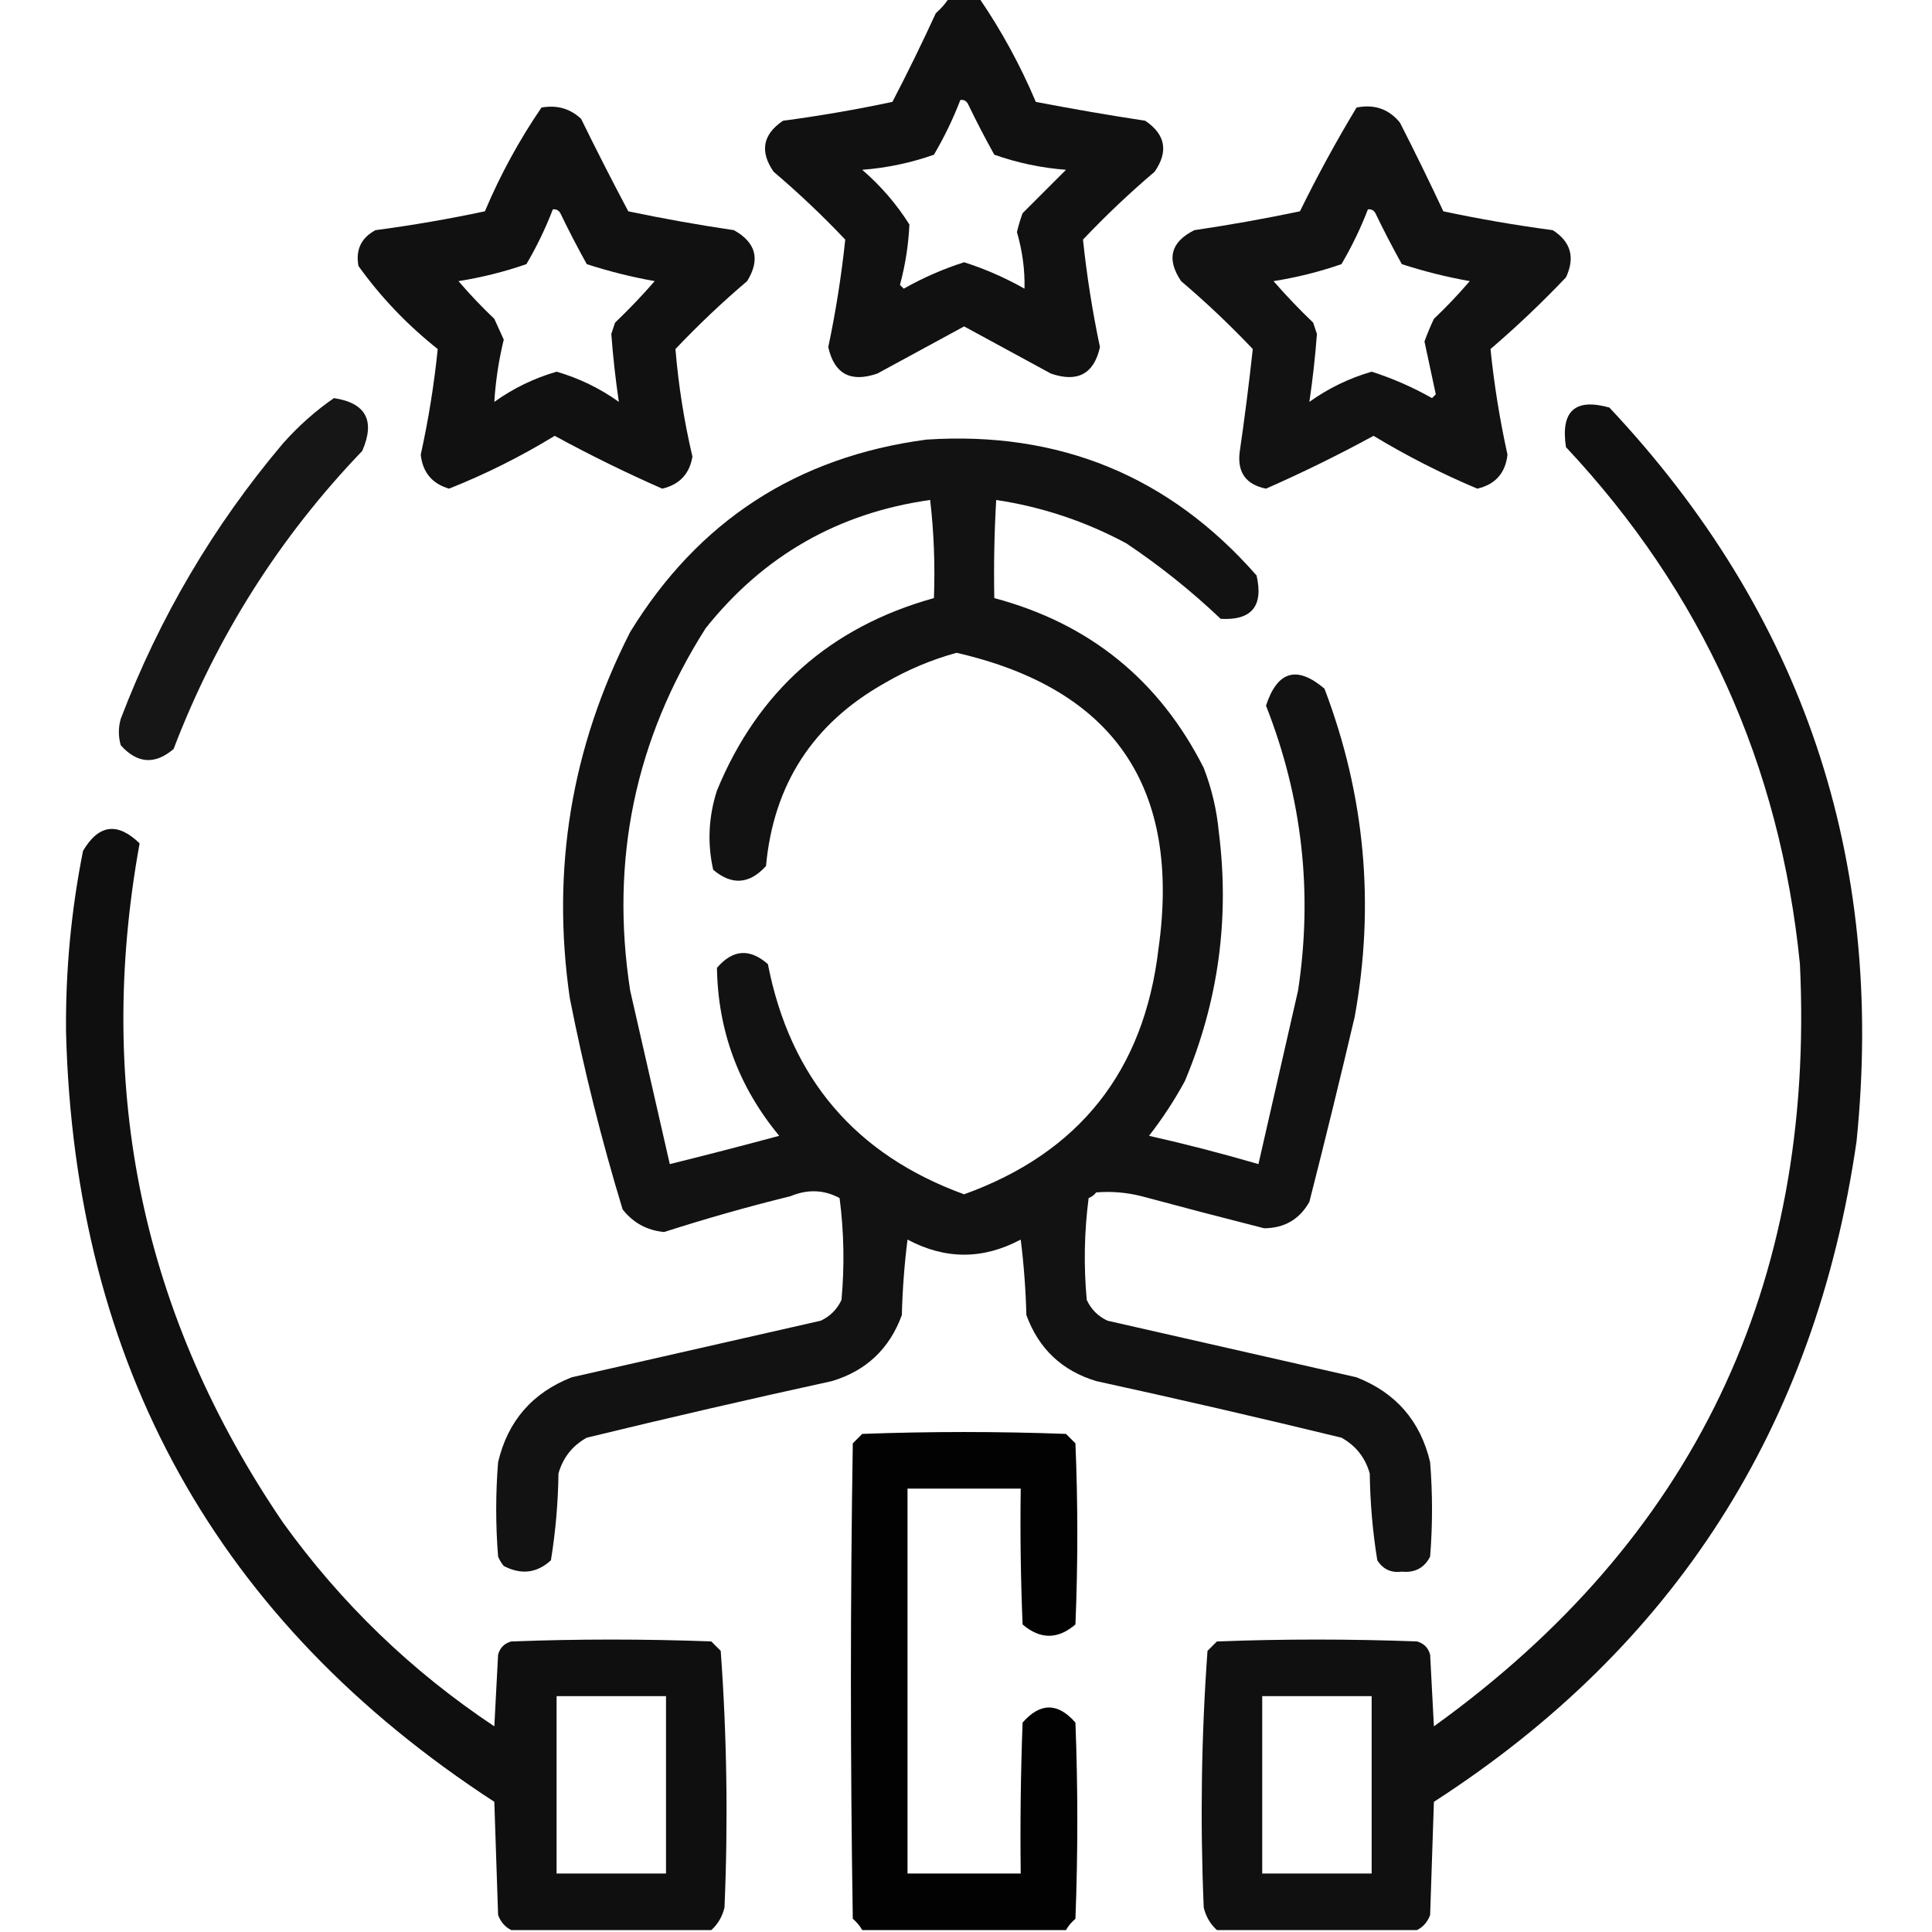 <?xml version="1.0" encoding="UTF-8"?>
<!DOCTYPE svg PUBLIC "-//W3C//DTD SVG 1.1//EN" "http://www.w3.org/Graphics/SVG/1.1/DTD/svg11.dtd">
<svg xmlns="http://www.w3.org/2000/svg" version="1.1" width="512px" height="512px" style="shape-rendering:geometricPrecision; text-rendering:geometricPrecision; image-rendering:optimizeQuality; fill-rule:evenodd; clip-rule:evenodd" xmlns:xlink="http://www.w3.org/1999/xlink">
<g><path style="opacity:0.93" fill="#000000" d="M 251.5,-0.5 C 254.167,-0.5 256.833,-0.5 259.5,-0.5C 265.391,8.111 270.391,17.278 274.5,27C 284.121,28.851 293.788,30.518 303.5,32C 308.862,35.622 309.696,40.122 306,45.5C 299.364,51.135 293.031,57.135 287,63.5C 288.003,73.019 289.503,82.519 291.5,92C 289.904,99.101 285.571,101.435 278.5,99C 270.833,94.833 263.167,90.667 255.5,86.5C 247.833,90.667 240.167,94.833 232.5,99C 225.429,101.435 221.096,99.101 219.5,92C 221.496,82.526 222.996,73.026 224,63.5C 217.969,57.135 211.636,51.135 205,45.5C 201.304,40.122 202.138,35.622 207.5,32C 217.242,30.704 226.909,29.037 236.5,27C 240.522,19.271 244.356,11.438 248,3.5C 249.376,2.295 250.542,0.962 251.5,-0.5 Z M 254.5,26.5 C 255.376,26.369 256.043,26.703 256.5,27.5C 258.706,32.078 261.039,36.578 263.5,41C 269.631,43.163 275.964,44.497 282.5,45C 278.667,48.833 274.833,52.667 271,56.5C 270.399,58.137 269.899,59.803 269.5,61.5C 270.967,66.594 271.634,71.594 271.5,76.5C 266.38,73.605 261.047,71.272 255.5,69.5C 249.953,71.272 244.62,73.605 239.5,76.5C 239.167,76.167 238.833,75.833 238.5,75.5C 239.925,70.218 240.758,64.885 241,59.5C 237.608,54.1 233.441,49.267 228.5,45C 235.036,44.497 241.369,43.163 247.5,41C 250.245,36.343 252.579,31.51 254.5,26.5 Z"/></g>
<g><path style="opacity:0.93" fill="#000000" d="M 143.5,28.5 C 147.603,27.769 151.103,28.769 154,31.5C 158.039,39.745 162.206,47.911 166.5,56C 175.753,57.942 185.086,59.609 194.5,61C 200.369,64.275 201.536,68.775 198,74.5C 191.364,80.135 185.031,86.135 179,92.5C 179.794,102.099 181.294,111.599 183.5,121C 182.743,125.591 180.076,128.425 175.5,129.5C 165.841,125.254 156.341,120.588 147,115.5C 138.013,120.994 128.68,125.66 119,129.5C 114.517,128.181 112.017,125.181 111.5,120.5C 113.552,111.191 115.052,101.858 116,92.5C 107.936,86.104 100.936,78.771 95,70.5C 94.205,66.209 95.705,63.042 99.5,61C 109.263,59.702 118.93,58.035 128.5,56C 132.609,46.278 137.609,37.111 143.5,28.5 Z M 146.5,55.5 C 147.376,55.369 148.043,55.703 148.5,56.5C 150.706,61.078 153.039,65.579 155.5,70C 161.38,71.913 167.38,73.413 173.5,74.5C 170.182,78.318 166.682,81.985 163,85.5C 162.667,86.5 162.333,87.5 162,88.5C 162.456,94.558 163.123,100.558 164,106.5C 158.953,102.893 153.453,100.227 147.5,98.5C 141.547,100.227 136.047,102.893 131,106.5C 131.342,100.945 132.175,95.445 133.5,90C 132.671,88.184 131.837,86.351 131,84.5C 127.651,81.318 124.484,77.985 121.5,74.5C 127.649,73.532 133.649,72.032 139.5,70C 142.245,65.343 144.579,60.51 146.5,55.5 Z"/></g>
<g><path style="opacity:0.929" fill="#000000" d="M 359.5,28.5 C 364.223,27.553 368.056,28.886 371,32.5C 374.977,40.287 378.811,48.121 382.5,56C 392.07,58.035 401.737,59.702 411.5,61C 416.299,64.071 417.465,68.238 415,73.5C 408.636,80.199 401.969,86.532 395,92.5C 395.948,101.858 397.448,111.191 399.5,120.5C 398.947,125.386 396.281,128.386 391.5,129.5C 382.016,125.508 372.849,120.841 364,115.5C 354.659,120.588 345.159,125.254 335.5,129.5C 330.261,128.433 327.928,125.266 328.5,120C 329.84,110.804 331.007,101.637 332,92.5C 325.969,86.135 319.636,80.135 313,74.5C 309.068,68.635 310.235,64.135 316.5,61C 325.915,59.608 335.249,57.942 344.5,56C 349.131,46.566 354.131,37.4 359.5,28.5 Z M 362.5,55.5 C 363.376,55.369 364.043,55.703 364.5,56.5C 366.706,61.078 369.039,65.579 371.5,70C 377.38,71.913 383.38,73.413 389.5,74.5C 386.516,77.985 383.349,81.318 380,84.5C 379.069,86.46 378.236,88.46 377.5,90.5C 378.5,95.167 379.5,99.833 380.5,104.5C 380.167,104.833 379.833,105.167 379.5,105.5C 374.38,102.605 369.047,100.272 363.5,98.5C 357.547,100.227 352.047,102.893 347,106.5C 347.877,100.558 348.544,94.558 349,88.5C 348.667,87.5 348.333,86.5 348,85.5C 344.318,81.985 340.818,78.318 337.5,74.5C 343.649,73.532 349.649,72.032 355.5,70C 358.245,65.343 360.579,60.51 362.5,55.5 Z"/></g>
<g><path style="opacity:0.913" fill="#000000" d="M 88.5,105.5 C 96.985,106.797 99.485,111.464 96,119.5C 74.048,142.384 57.382,168.717 46,198.5C 41.042,202.715 36.375,202.381 32,197.5C 31.333,195.167 31.333,192.833 32,190.5C 42.252,163.623 56.585,139.29 75,117.5C 79.123,112.866 83.623,108.866 88.5,105.5 Z"/></g>
<g><path style="opacity:0.936" fill="#000000" d="M 375.5,511.5 C 357.833,511.5 340.167,511.5 322.5,511.5C 320.73,509.887 319.564,507.887 319,505.5C 318.032,482.77 318.365,460.103 320,437.5C 320.833,436.667 321.667,435.833 322.5,435C 340.167,434.333 357.833,434.333 375.5,435C 377.333,435.5 378.5,436.667 379,438.5C 379.333,444.833 379.667,451.167 380,457.5C 448.716,408.057 481.049,340.724 477,255.5C 471.725,202.634 451.059,156.968 415,118.5C 413.543,108.951 417.376,105.451 426.5,108C 477.818,162.618 499.651,227.452 492,302.5C 481.085,378.052 443.752,436.385 380,477.5C 379.667,487.5 379.333,497.5 379,507.5C 378.31,509.35 377.144,510.684 375.5,511.5 Z M 334.5,449.5 C 344.167,449.5 353.833,449.5 363.5,449.5C 363.5,465.167 363.5,480.833 363.5,496.5C 353.833,496.5 344.167,496.5 334.5,496.5C 334.5,480.833 334.5,465.167 334.5,449.5 Z"/></g>
<g><path style="opacity:0.928" fill="#000000" d="M 245.5,116.5 C 280.758,114.185 309.925,126.185 333,152.5C 334.875,160.619 331.708,164.452 323.5,164C 315.714,156.612 307.381,149.946 298.5,144C 287.635,138.156 276.135,134.323 264,132.5C 263.5,141.16 263.334,149.827 263.5,158.5C 288.729,165.231 307.229,180.231 319,203.5C 321.121,208.982 322.454,214.649 323,220.5C 325.893,243.363 322.893,265.363 314,286.5C 311.227,291.604 308.06,296.437 304.5,301C 314.264,303.201 323.931,305.701 333.5,308.5C 336.996,293.182 340.496,277.849 344,262.5C 347.945,236.56 345.111,211.393 335.5,187C 338.525,177.799 343.691,176.299 351,182.5C 361.745,210.747 364.412,239.747 359,269.5C 355.156,285.875 351.156,302.209 347,318.5C 344.385,323.143 340.385,325.476 335,325.5C 324.166,322.75 313.333,319.916 302.5,317C 298.527,316.002 294.527,315.669 290.5,316C 289.975,316.692 289.308,317.192 288.5,317.5C 287.335,326.482 287.168,335.482 288,344.5C 289.167,347 291,348.833 293.5,350C 315.5,355 337.5,360 359.5,365C 369.937,369.103 376.437,376.603 379,387.5C 379.667,395.833 379.667,404.167 379,412.5C 377.471,415.516 374.971,416.849 371.5,416.5C 368.675,416.881 366.509,415.881 365,413.5C 363.769,405.911 363.103,398.244 363,390.5C 361.813,386.291 359.313,383.124 355.5,381C 333.901,375.747 312.235,370.747 290.5,366C 281.427,363.261 275.26,357.427 272,348.5C 271.831,341.809 271.331,335.142 270.5,328.5C 260.5,333.833 250.5,333.833 240.5,328.5C 239.669,335.142 239.169,341.809 239,348.5C 235.74,357.427 229.573,363.261 220.5,366C 198.765,370.747 177.099,375.747 155.5,381C 151.687,383.124 149.187,386.291 148,390.5C 147.897,398.244 147.231,405.911 146,413.5C 142.281,416.902 138.114,417.402 133.5,415C 132.874,414.25 132.374,413.416 132,412.5C 131.333,404.167 131.333,395.833 132,387.5C 134.563,376.603 141.063,369.103 151.5,365C 173.5,360 195.5,355 217.5,350C 220,348.833 221.833,347 223,344.5C 223.832,335.482 223.665,326.482 222.5,317.5C 218.369,315.277 214.035,315.11 209.5,317C 198.222,319.778 187.055,322.945 176,326.5C 171.462,326.065 167.796,324.065 165,320.5C 159.395,302.081 154.729,283.414 151,264.5C 146.065,230.443 151.398,198.109 167,167.5C 185.048,138.056 211.215,121.056 245.5,116.5 Z M 246.5,132.5 C 247.493,140.984 247.826,149.651 247.5,158.5C 220.016,166.153 200.849,183.153 190,209.5C 187.76,216.472 187.427,223.472 189,230.5C 193.954,234.677 198.62,234.343 203,229.5C 204.992,207.835 215.492,191.669 234.5,181C 240.488,177.506 246.821,174.839 253.5,173C 295.228,182.568 313.062,208.735 307,251.5C 303.181,283.832 286.014,305.499 255.5,316.5C 226.732,306.055 209.399,285.722 203.5,255.5C 198.667,251.262 194.167,251.595 190,256.5C 190.271,273.22 195.771,288.053 206.5,301C 196.837,303.612 187.17,306.112 177.5,308.5C 174.004,293.182 170.504,277.849 167,262.5C 161.657,227.887 168.324,195.887 187,166.5C 202.329,147.253 222.162,135.92 246.5,132.5 Z"/></g>
<g><path style="opacity:0.939" fill="#000000" d="M 188.5,511.5 C 170.833,511.5 153.167,511.5 135.5,511.5C 133.856,510.684 132.69,509.35 132,507.5C 131.667,497.5 131.333,487.5 131,477.5C 57.588,429.708 19.755,361.708 17.5,273.5C 17.349,257.344 18.849,241.344 22,225.5C 26.138,218.473 31.138,217.806 37,223.5C 25.135,288.852 37.802,348.852 75,403.5C 90.418,424.918 109.084,442.918 131,457.5C 131.333,451.167 131.667,444.833 132,438.5C 132.5,436.667 133.667,435.5 135.5,435C 153.167,434.333 170.833,434.333 188.5,435C 189.333,435.833 190.167,436.667 191,437.5C 192.635,460.103 192.968,482.77 192,505.5C 191.436,507.887 190.27,509.887 188.5,511.5 Z M 147.5,449.5 C 157.167,449.5 166.833,449.5 176.5,449.5C 176.5,465.167 176.5,480.833 176.5,496.5C 166.833,496.5 157.167,496.5 147.5,496.5C 147.5,480.833 147.5,465.167 147.5,449.5 Z"/></g>
<g><path style="opacity:0.989" fill="#000000" d="M 282.5,511.5 C 264.5,511.5 246.5,511.5 228.5,511.5C 227.878,510.373 227.045,509.373 226,508.5C 225.333,466.5 225.333,424.5 226,382.5C 226.833,381.667 227.667,380.833 228.5,380C 246.5,379.333 264.5,379.333 282.5,380C 283.333,380.833 284.167,381.667 285,382.5C 285.667,398.5 285.667,414.5 285,430.5C 280.333,434.5 275.667,434.5 271,430.5C 270.5,418.505 270.333,406.505 270.5,394.5C 260.5,394.5 250.5,394.5 240.5,394.5C 240.5,428.5 240.5,462.5 240.5,496.5C 250.5,496.5 260.5,496.5 270.5,496.5C 270.333,483.163 270.5,469.829 271,456.5C 275.667,451.167 280.333,451.167 285,456.5C 285.667,473.833 285.667,491.167 285,508.5C 283.955,509.373 283.122,510.373 282.5,511.5 Z"/></g>
</svg>
